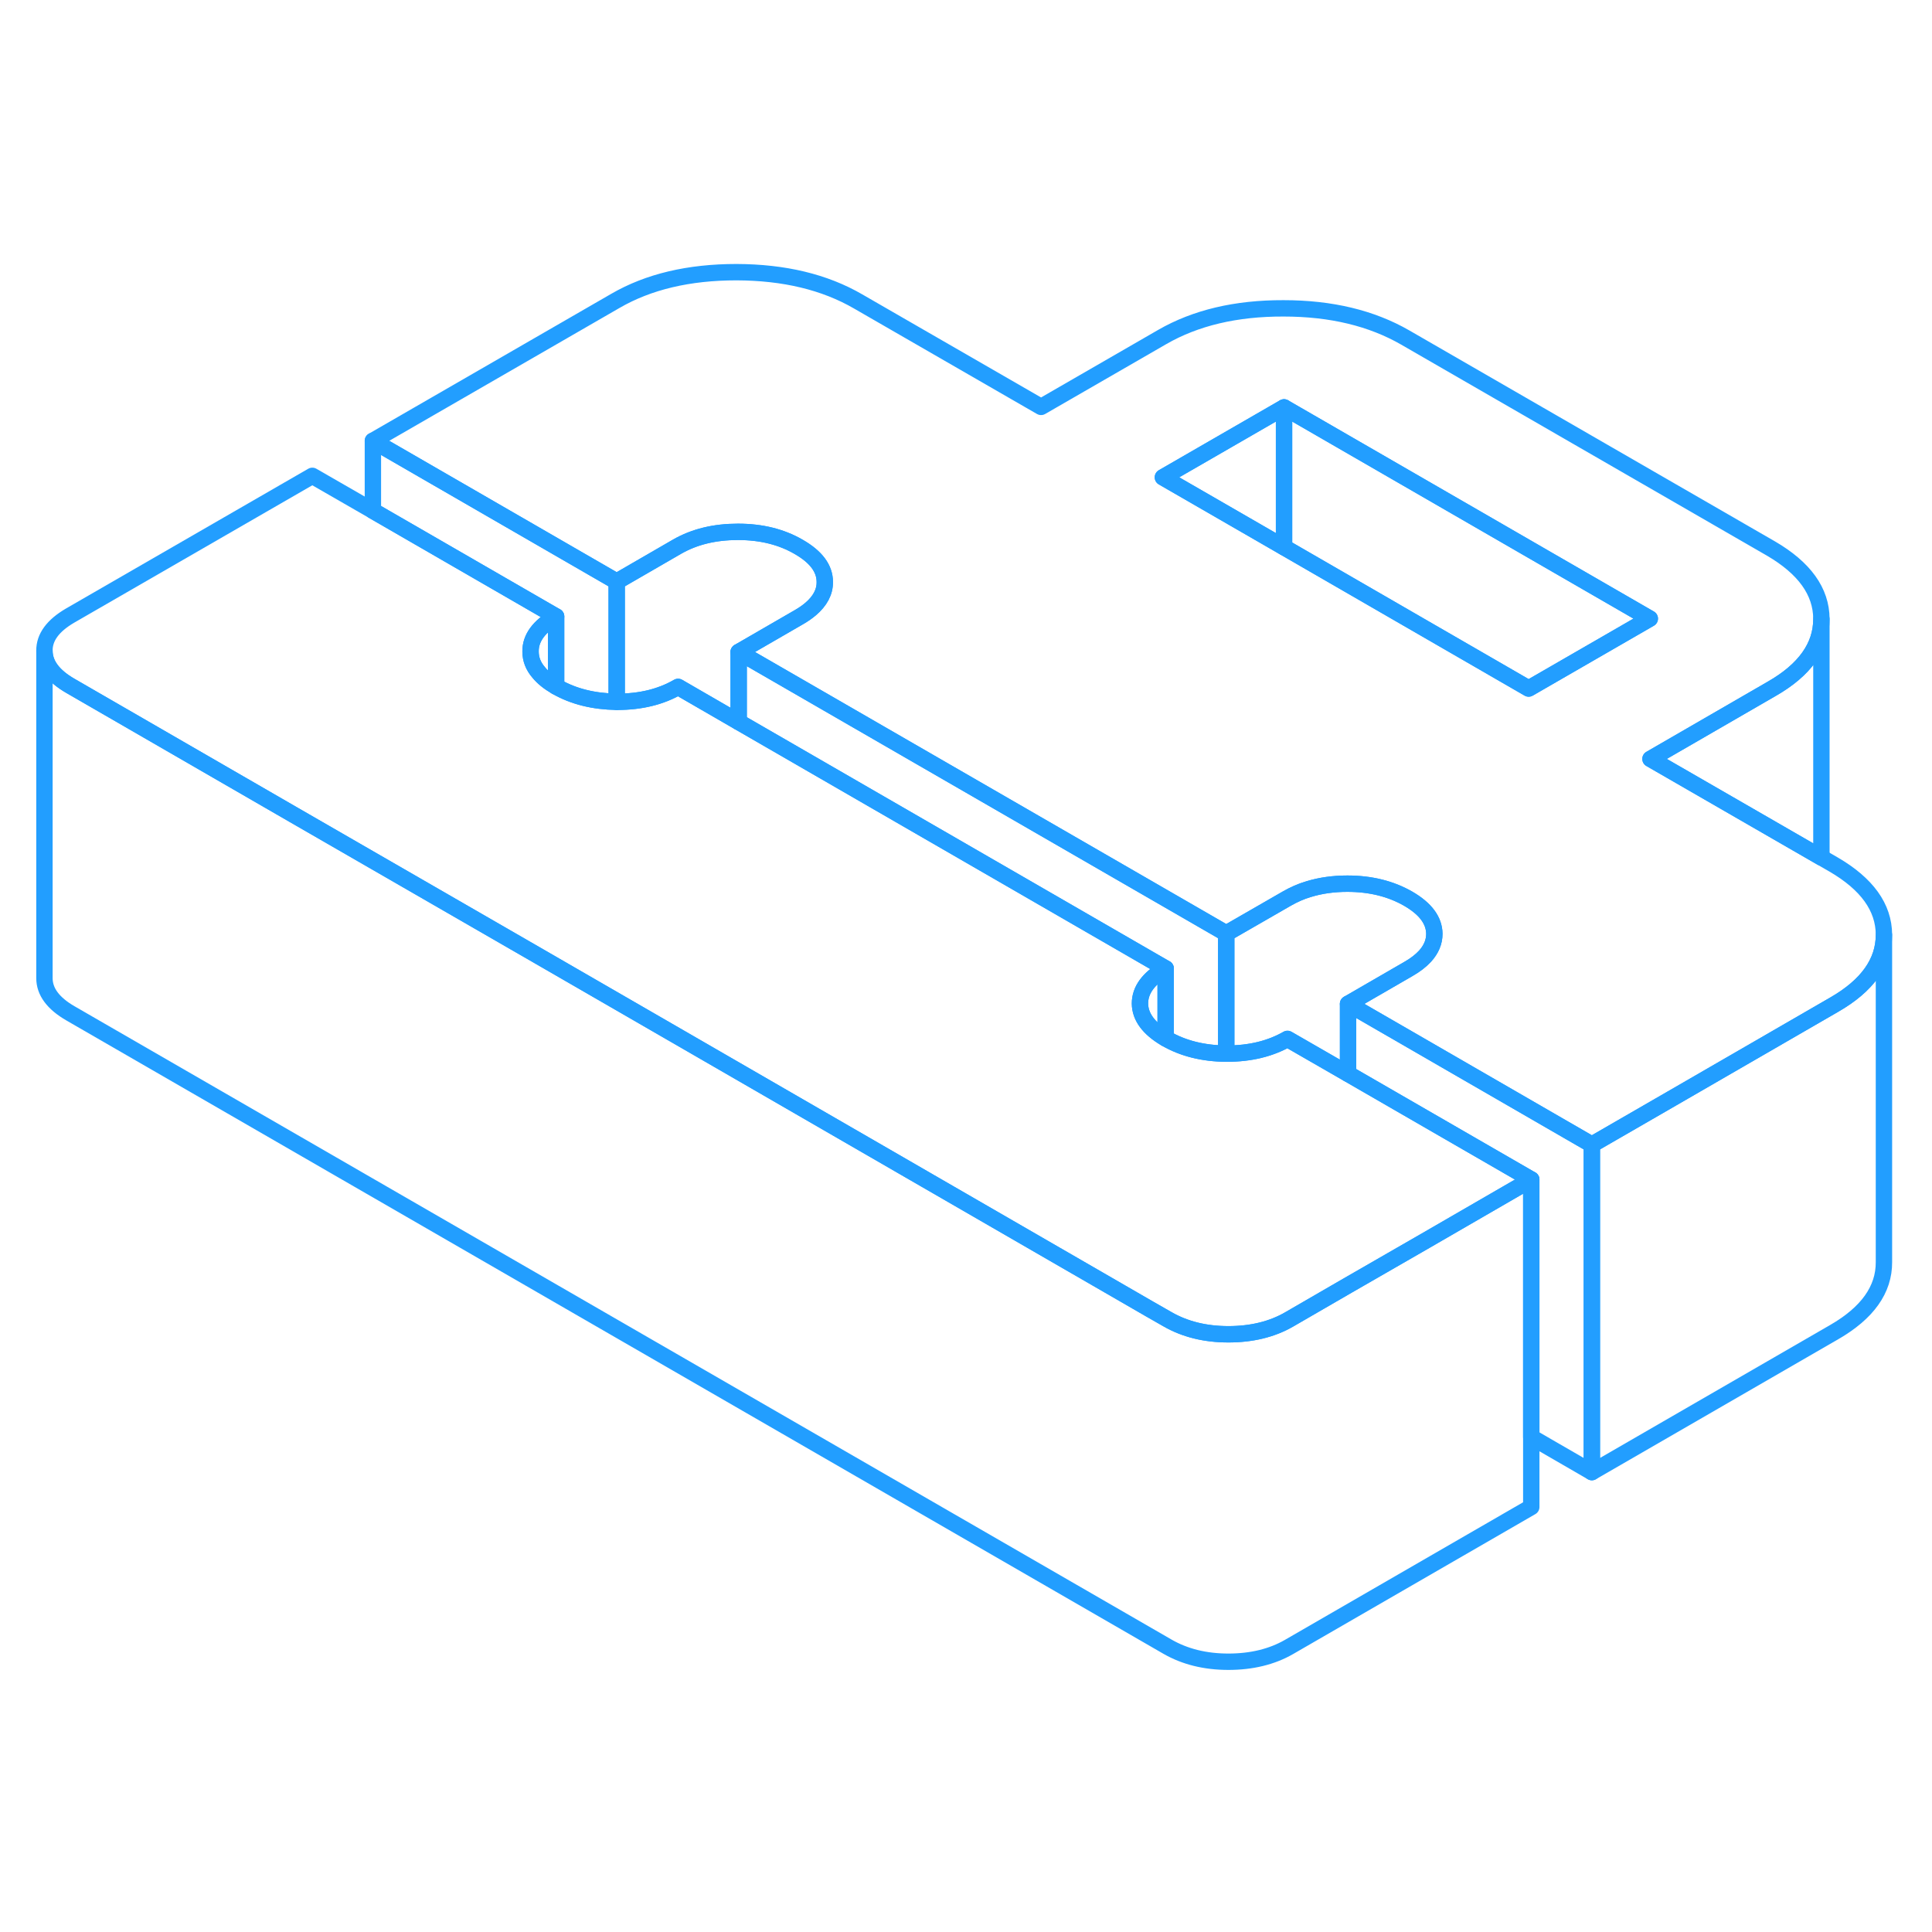 <svg viewBox="0 0 118 90" fill="none" xmlns="http://www.w3.org/2000/svg" height="48" width="48" stroke-width="1px" stroke-linecap="round" stroke-linejoin="round"><path d="M71.195 45.153V49.423C70.155 48.813 69.635 48.103 69.625 47.293C69.625 46.473 70.145 45.753 71.195 45.153Z" stroke="#229EFF" stroke-linejoin="round"/><path d="M93.525 58.043V78.043L78.725 86.593C77.685 87.192 76.445 87.493 75.025 87.493C73.605 87.493 72.365 87.183 71.305 86.573L4.305 47.893C3.245 47.283 2.715 46.563 2.715 45.743V25.743C2.715 26.563 3.245 27.283 4.305 27.893L17.895 35.743L32.965 44.433L40.065 48.533L70.185 65.933L71.305 66.573C72.365 67.183 73.605 67.493 75.025 67.493C76.445 67.493 77.685 67.192 78.725 66.593L82.335 64.503L87.095 61.763L93.525 58.043Z" stroke="#229EFF" stroke-linejoin="round"/><path d="M74.895 43.013V50.352C73.485 50.343 72.255 50.033 71.215 49.433C71.205 49.433 71.205 49.423 71.195 49.423V45.153L45.115 30.093V25.823L74.895 43.013Z" stroke="#229EFF" stroke-linejoin="round"/><path d="M97.225 55.913V75.913L93.525 73.773V58.043L82.335 51.583V47.313L97.225 55.913Z" stroke="#229EFF" stroke-linejoin="round"/><path d="M78.425 10.883V19.423L71.025 15.153L78.425 10.883Z" stroke="#229EFF" stroke-linejoin="round"/><path d="M115.065 43.102V63.083C115.075 64.763 114.055 66.192 112.025 67.362L97.225 75.913V55.913L102.095 53.102L112.025 47.362C114.045 46.203 115.065 44.773 115.065 43.102Z" stroke="#229EFF" stroke-linejoin="round"/><path d="M111.975 38.793L111.245 38.373L100.805 32.352L108.206 28.073C110.236 26.913 111.245 25.483 111.245 23.813V23.793C111.235 22.123 110.206 20.693 108.166 19.503L85.825 6.613C83.775 5.433 81.305 4.833 78.395 4.833C75.486 4.823 73.015 5.413 70.985 6.583L63.585 10.852L52.416 4.413C50.365 3.223 47.895 2.633 44.985 2.623C42.075 2.623 39.605 3.203 37.575 4.383L22.775 12.923L37.666 21.523L41.365 19.383C42.416 18.783 43.645 18.483 45.075 18.483C46.505 18.483 47.735 18.793 48.785 19.403C49.845 20.013 50.376 20.723 50.376 21.543C50.386 22.153 50.085 22.712 49.505 23.203C49.305 23.372 49.075 23.533 48.815 23.683L45.115 25.823L74.895 43.013L78.596 40.883C79.016 40.643 79.456 40.443 79.936 40.303C80.656 40.083 81.445 39.972 82.295 39.972C83.715 39.972 84.955 40.283 86.015 40.893C87.065 41.503 87.596 42.213 87.606 43.033C87.606 43.533 87.415 43.983 87.035 44.403C86.785 44.673 86.455 44.933 86.035 45.173L82.335 47.313L97.225 55.913L102.095 53.102L112.025 47.362C114.045 46.203 115.065 44.773 115.065 43.102V43.083C115.055 41.413 114.025 39.983 111.975 38.793ZM93.365 28.053L78.425 19.423L71.025 15.153L78.425 10.883L100.765 23.783L93.365 28.053Z" stroke="#229EFF" stroke-linejoin="round"/><path d="M111.245 23.813V38.373L100.805 32.352L108.205 28.073C110.235 26.913 111.245 25.483 111.245 23.813Z" stroke="#229EFF" stroke-linejoin="round"/><path d="M100.765 23.783L93.365 28.053L78.425 19.423V10.883L100.765 23.783Z" stroke="#229EFF" stroke-linejoin="round"/><path d="M37.666 21.523V28.863C36.266 28.843 35.035 28.543 33.985 27.942C33.985 27.942 33.986 27.933 33.966 27.933V23.653L22.775 17.192V12.923L37.666 21.523Z" stroke="#229EFF" stroke-linejoin="round"/><path d="M50.375 21.543C50.385 22.153 50.085 22.712 49.505 23.203C49.305 23.372 49.075 23.533 48.815 23.683L45.115 25.823V30.093L41.415 27.953C40.365 28.562 39.125 28.863 37.705 28.863H37.665V21.523L41.365 19.383C42.415 18.783 43.645 18.483 45.075 18.483C46.505 18.483 47.735 18.793 48.785 19.403C49.845 20.013 50.375 20.723 50.375 21.543Z" stroke="#229EFF" stroke-linejoin="round"/><path d="M87.605 43.033C87.605 43.533 87.414 43.983 87.034 44.403C86.784 44.673 86.454 44.933 86.034 45.173L82.335 47.313V51.583L78.635 49.453C77.585 50.053 76.355 50.352 74.935 50.352H74.894V43.013L78.594 40.883C79.014 40.643 79.455 40.443 79.935 40.303C80.655 40.083 81.444 39.972 82.294 39.972C83.714 39.972 84.954 40.283 86.014 40.893C87.064 41.503 87.594 42.213 87.605 43.033Z" stroke="#229EFF" stroke-linejoin="round"/><path d="M33.965 23.653V27.933C33.505 27.663 33.154 27.383 32.904 27.073C32.564 26.683 32.404 26.253 32.404 25.793C32.394 24.973 32.914 24.263 33.965 23.653Z" stroke="#229EFF" stroke-linejoin="round"/><path d="M93.525 58.043L87.095 61.763L82.335 64.503L78.725 66.593C77.685 67.192 76.445 67.493 75.025 67.493C73.605 67.493 72.365 67.183 71.305 66.573L70.185 65.933L40.065 48.533L32.965 44.433L17.895 35.743L4.305 27.893C3.245 27.283 2.715 26.563 2.715 25.743C2.705 24.923 3.235 24.212 4.275 23.602L19.075 15.063L22.775 17.192L33.965 23.653C32.915 24.263 32.395 24.973 32.405 25.793C32.405 26.253 32.565 26.683 32.905 27.073C33.155 27.383 33.505 27.663 33.965 27.933C33.975 27.933 33.975 27.942 33.985 27.942C35.035 28.543 36.265 28.843 37.665 28.863H37.705C39.125 28.863 40.365 28.562 41.415 27.953L45.115 30.093L71.195 45.153C70.145 45.753 69.625 46.473 69.625 47.293C69.635 48.103 70.155 48.813 71.195 49.423C71.205 49.423 71.205 49.433 71.215 49.433C72.255 50.033 73.485 50.343 74.895 50.352H74.935C76.355 50.352 77.585 50.053 78.635 49.453L82.335 51.583L93.525 58.043Z" stroke="#229EFF" stroke-linejoin="round"/></svg>